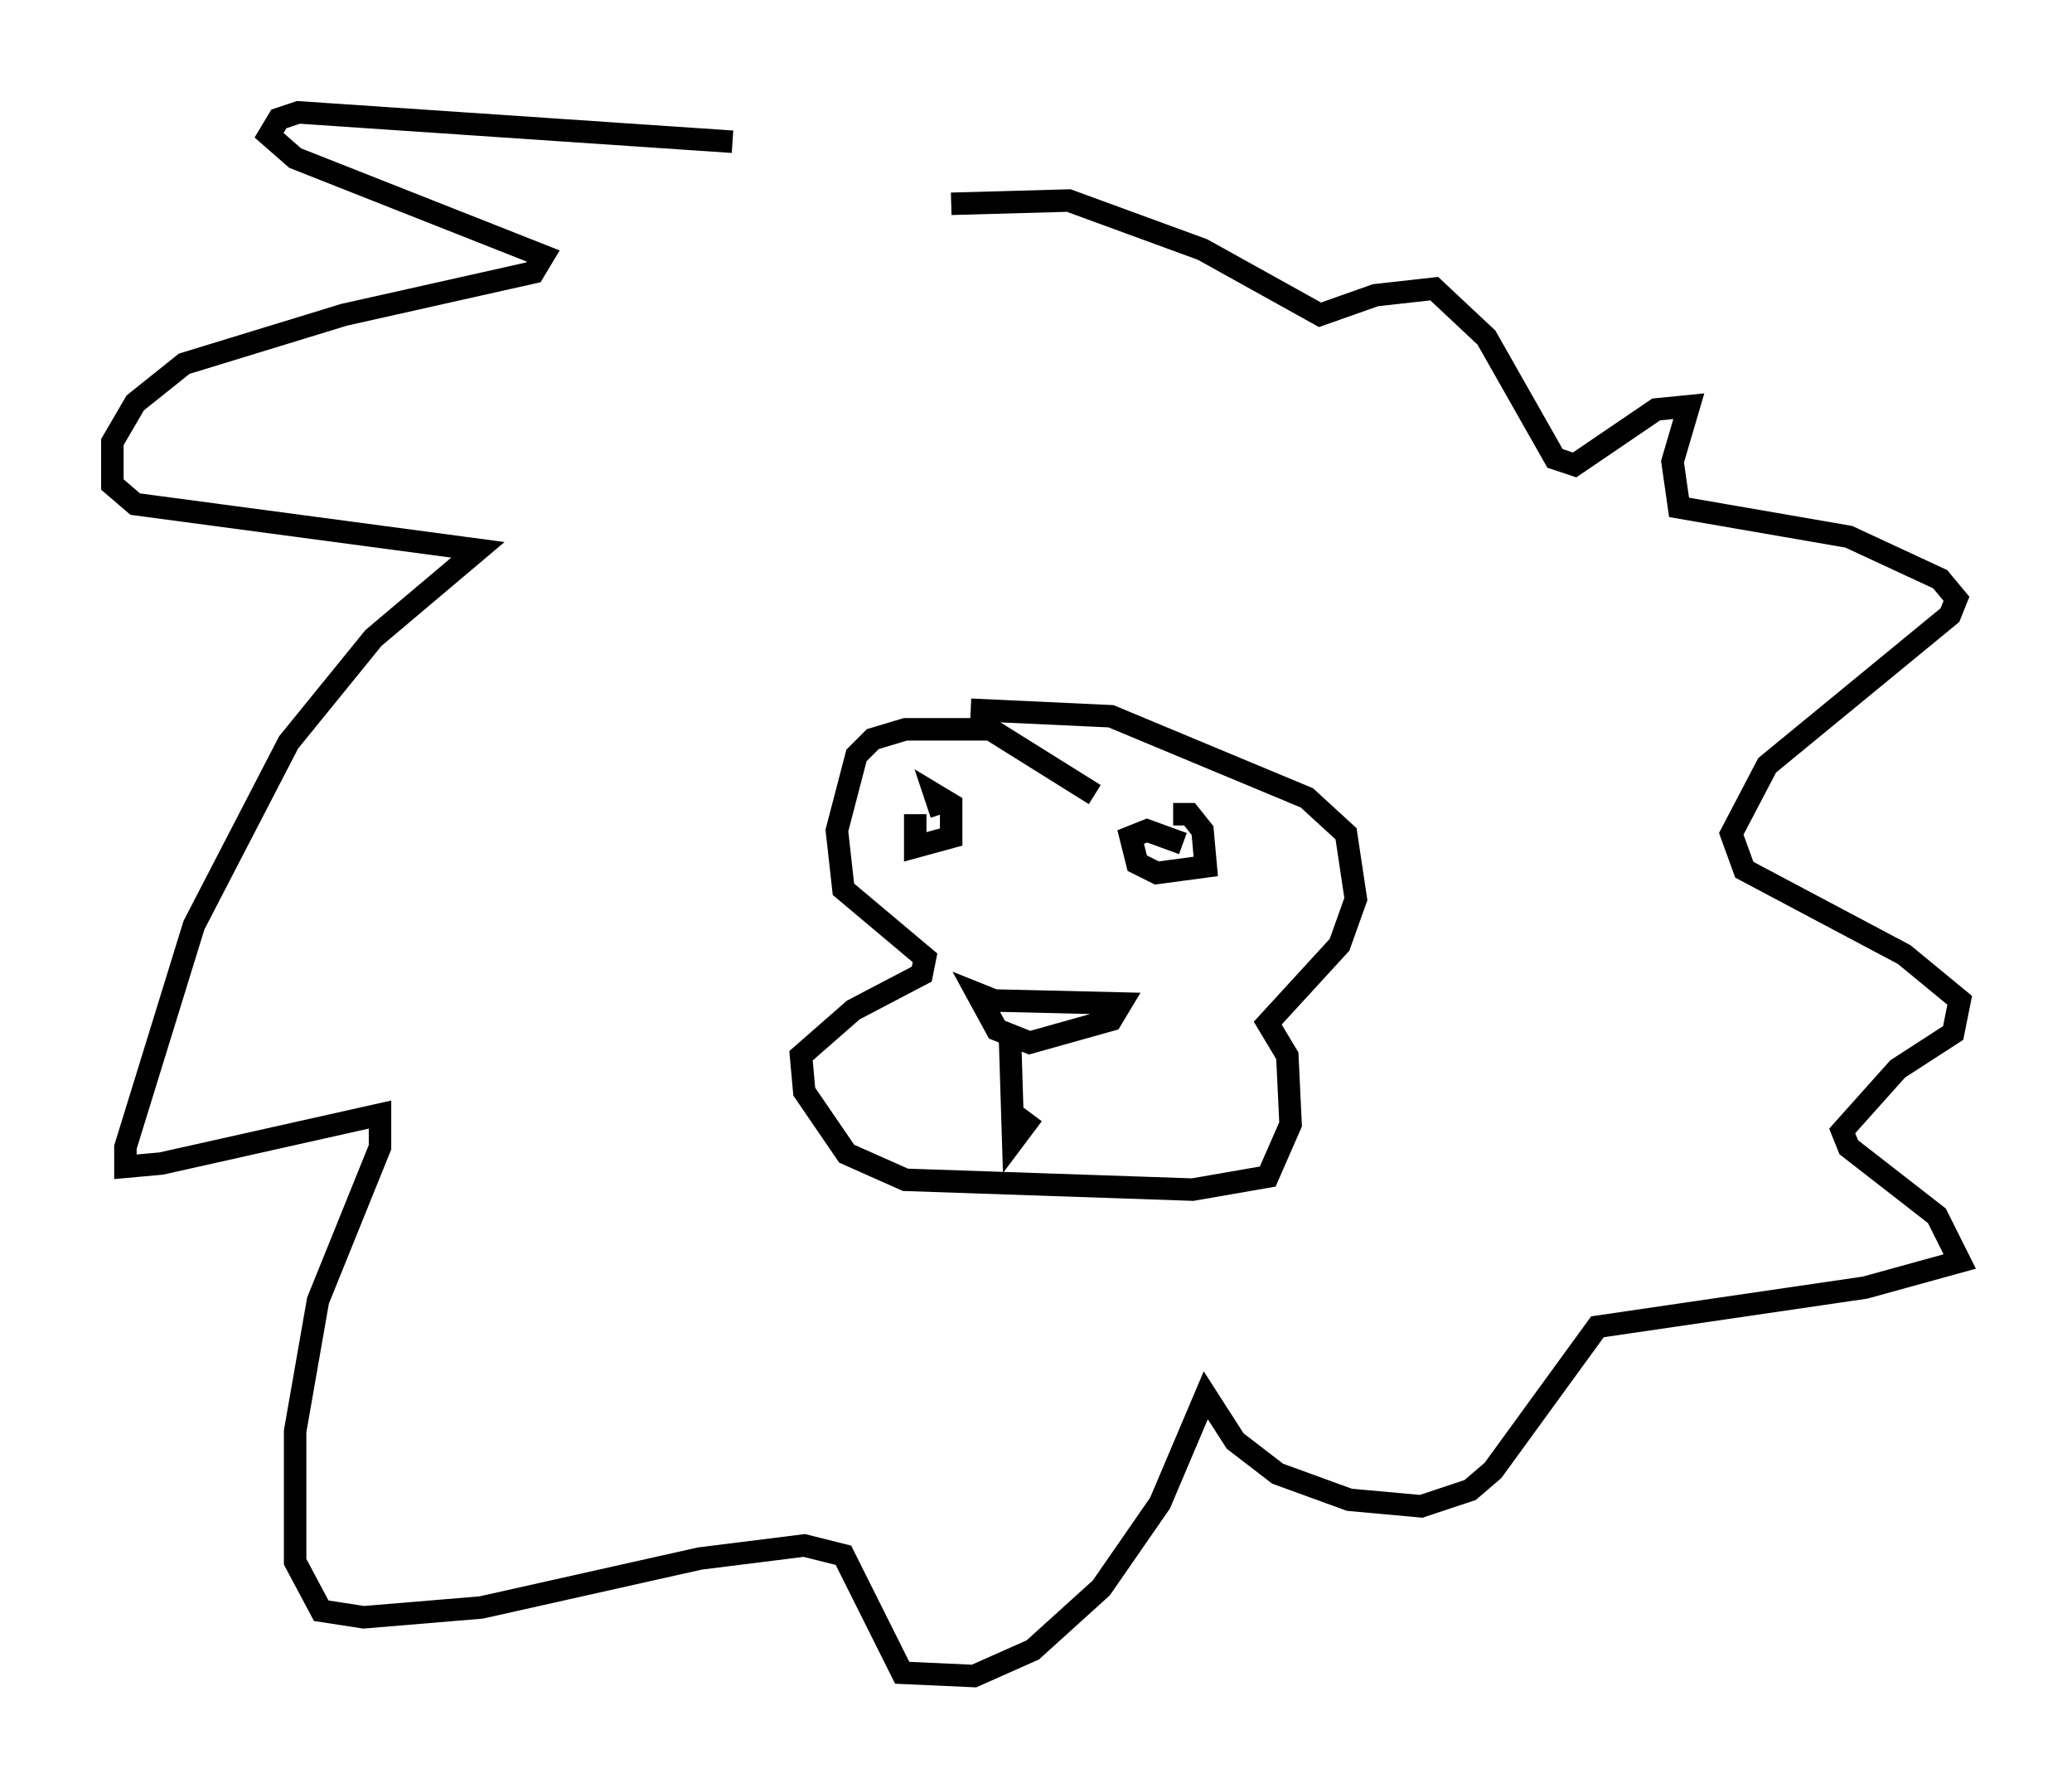 <?xml version="1.0" encoding="utf-8" ?>
<svg baseProfile="full" height="79.575" version="1.1" width="92.212" xmlns="http://www.w3.org/2000/svg" xmlns:ev="http://www.w3.org/2001/xml-events" xmlns:xlink="http://www.w3.org/1999/xlink"><defs /><rect fill="white" height="79.575" width="92.212" x="0" y="0" /><path d="M49.447, 36.229 m-0.726, -0.872 l-4.648, -2.905 -3.777, 0.0 l-1.453, 0.436 -0.726, 0.726 l-0.872, 3.341 0.291, 2.615 l3.631, 3.05 -0.145, 0.726 l-3.05, 1.598 -2.324, 2.034 l0.145, 1.598 1.888, 2.76 l2.615, 1.162 12.782, 0.436 l3.341, -0.581 1.017, -2.324 l-0.145, -3.05 -0.872, -1.453 l3.196, -3.486 0.726, -2.034 l-0.436, -2.905 -1.743, -1.598 l-8.715, -3.631 -6.246, -0.291 m-2.469, 4.648 l0.0, 1.453 1.598, -0.436 l0.0, -1.453 -0.726, -0.436 l0.291, 0.872 m10.749, 1.307 l-1.598, -0.581 -0.726, 0.291 l0.291, 1.162 0.872, 0.436 l2.179, -0.291 -0.145, -1.598 l-0.581, -0.726 -0.726, 0.0 m-8.425, 8.279 l6.101, 0.145 -0.436, 0.726 l-3.631, 1.017 -1.453, -0.581 l-0.872, -1.598 0.726, 0.291 m0.726, 1.598 l0.145, 4.648 0.872, -1.162 m-13.363, -43.285 l-19.318, -1.307 -0.872, 0.291 l-0.436, 0.726 1.162, 1.017 l11.039, 4.358 -0.436, 0.726 l-8.425, 1.888 -7.117, 2.179 l-2.179, 1.743 -1.017, 1.743 l0.0, 1.888 1.017, 0.872 l15.251, 2.034 -4.648, 3.922 l-3.777, 4.648 -4.212, 8.134 l-3.05, 9.877 0.0, 0.872 l1.598, -0.145 9.732, -2.179 l0.0, 1.453 -2.76, 6.827 l-1.017, 5.81 0.0, 5.81 l1.162, 2.179 1.888, 0.291 l5.229, -0.436 9.732, -2.179 l4.648, -0.581 1.743, 0.436 l2.615, 5.229 3.196, 0.145 l2.615, -1.162 3.05, -2.76 l2.615, -3.777 2.034, -4.793 l1.307, 2.034 1.888, 1.453 l3.196, 1.162 3.196, 0.291 l2.179, -0.726 1.017, -0.872 l4.648, -6.391 11.911, -1.743 l4.212, -1.162 -1.017, -2.034 l-3.922, -3.05 -0.291, -0.726 l2.469, -2.76 2.469, -1.598 l0.291, -1.453 -2.469, -2.034 l-7.117, -3.777 -0.581, -1.598 l1.598, -3.05 8.134, -6.682 l0.291, -0.726 -0.726, -0.872 l-4.067, -1.888 -7.553, -1.307 l-0.291, -2.034 0.726, -2.469 l-1.453, 0.145 -3.631, 2.469 l-0.872, -0.291 -3.05, -5.374 l-2.324, -2.179 -2.615, 0.291 l-2.469, 0.872 -5.229, -2.905 l-5.955, -2.179 -5.229, 0.145 " fill="none" stroke="black" stroke-width="1" /></svg>
